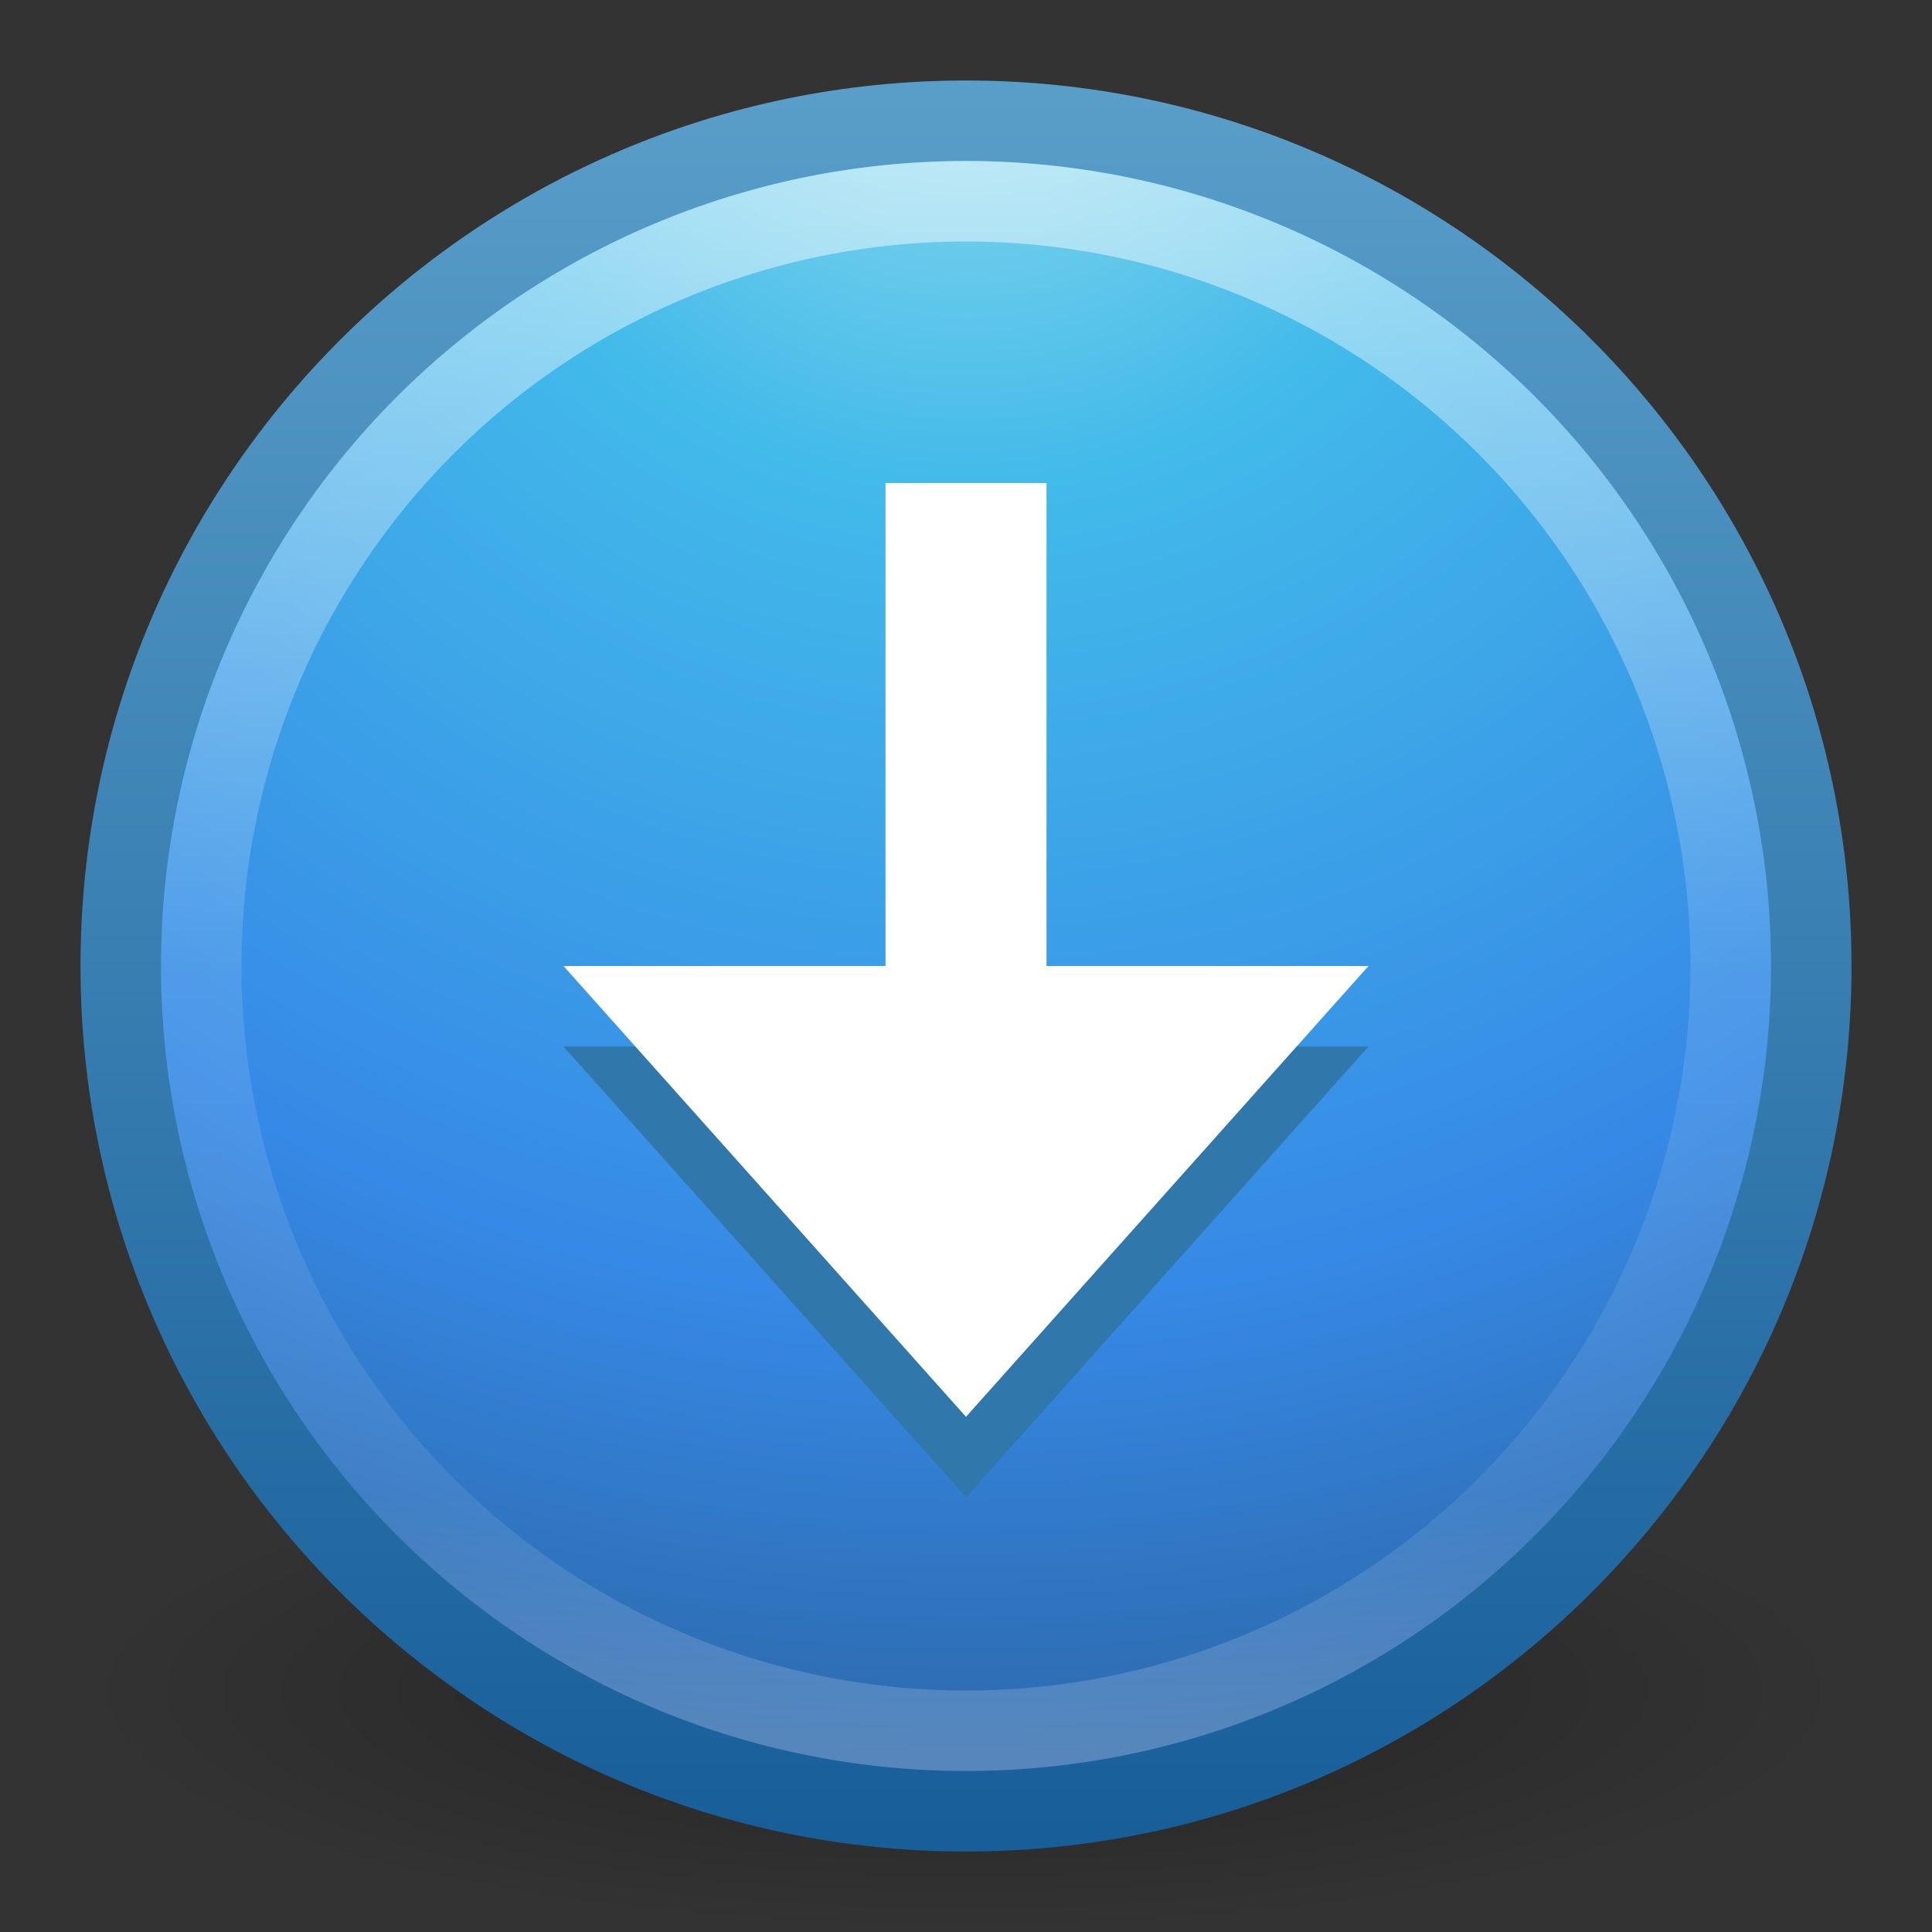 <svg xmlns="http://www.w3.org/2000/svg" xmlns:xlink="http://www.w3.org/1999/xlink" viewBox="0 0 24 24"><rect x="0" y="0" width="24" height="24" fill="#333333" stroke="none"/><defs><linearGradient x1="71.204" y1="6.238" x2="71.204" y2="44.341" id="h" xlink:href="#a" gradientUnits="userSpaceOnUse" gradientTransform="translate(-24.836 -1.02) scale(.513)"/><linearGradient id="a"><stop offset="0" stop-color="#fff"/><stop offset=".508" stop-color="#fff" stop-opacity=".235"/><stop offset=".835" stop-color="#fff" stop-opacity=".157"/><stop offset="1" stop-color="#fff" stop-opacity=".392"/></linearGradient><radialGradient cx="6.069" cy="8.45" r="20" fx="6.069" fy="8.45" id="f" xlink:href="#b" gradientUnits="userSpaceOnUse" gradientTransform="matrix(0 1.147 -1.213 0 22.252 -6.943)"/><linearGradient id="b"><stop offset="0" stop-color="#90dbec"/><stop offset=".262" stop-color="#42baea"/><stop offset=".705" stop-color="#3689e6"/><stop offset="1" stop-color="#2b63a0"/></linearGradient><linearGradient x1="24" y1="44" x2="24" y2="3.899" id="g" xlink:href="#c" gradientUnits="userSpaceOnUse" gradientTransform="translate(-.924 -.924) scale(.538)"/><linearGradient id="c"><stop offset="0" stop-color="#185f9a"/><stop offset="1" stop-color="#599ec9"/></linearGradient><linearGradient id="d"><stop offset="0"/><stop offset="1" stop-opacity="0"/></linearGradient><radialGradient cx="62.625" cy="4.625" r="10.625" fx="62.625" fy="4.625" id="e" xlink:href="#d" gradientUnits="userSpaceOnUse" gradientTransform="matrix(1.035 0 0 .282 -52.835 19.694)"/></defs><path d="M23 21c0 1.657-4.925 3-11 3S1 22.657 1 21s4.925-3 11-3 11 1.343 11 3z" overflow="visible" opacity=".3" fill="url(#e)" fill-rule="evenodd"/><path d="M12 1.5C6.206 1.5 1.5 6.206 1.5 12S6.206 22.5 12 22.5 22.5 17.794 22.5 12 17.794 1.5 12 1.5z" color="#000" overflow="visible" fill="url(#f)" stroke="url(#g)" stroke-linecap="round" stroke-linejoin="round"/><path d="M21.5 12a9.5 9.5 0 1 1-19 0 9.5 9.5 0 0 1 19 0z" color="#000" overflow="visible" opacity=".5" fill="none" stroke="url(#h)" stroke-linecap="round" stroke-linejoin="round"/><path d="M7 13l5 5.6 5-5.6z" color="#000" overflow="visible" fill="#3077ac"/><path d="M11 6v6H7l5 5.6 5-5.6h-4V6z" color="#000" overflow="visible" fill="#fff"/></svg>
